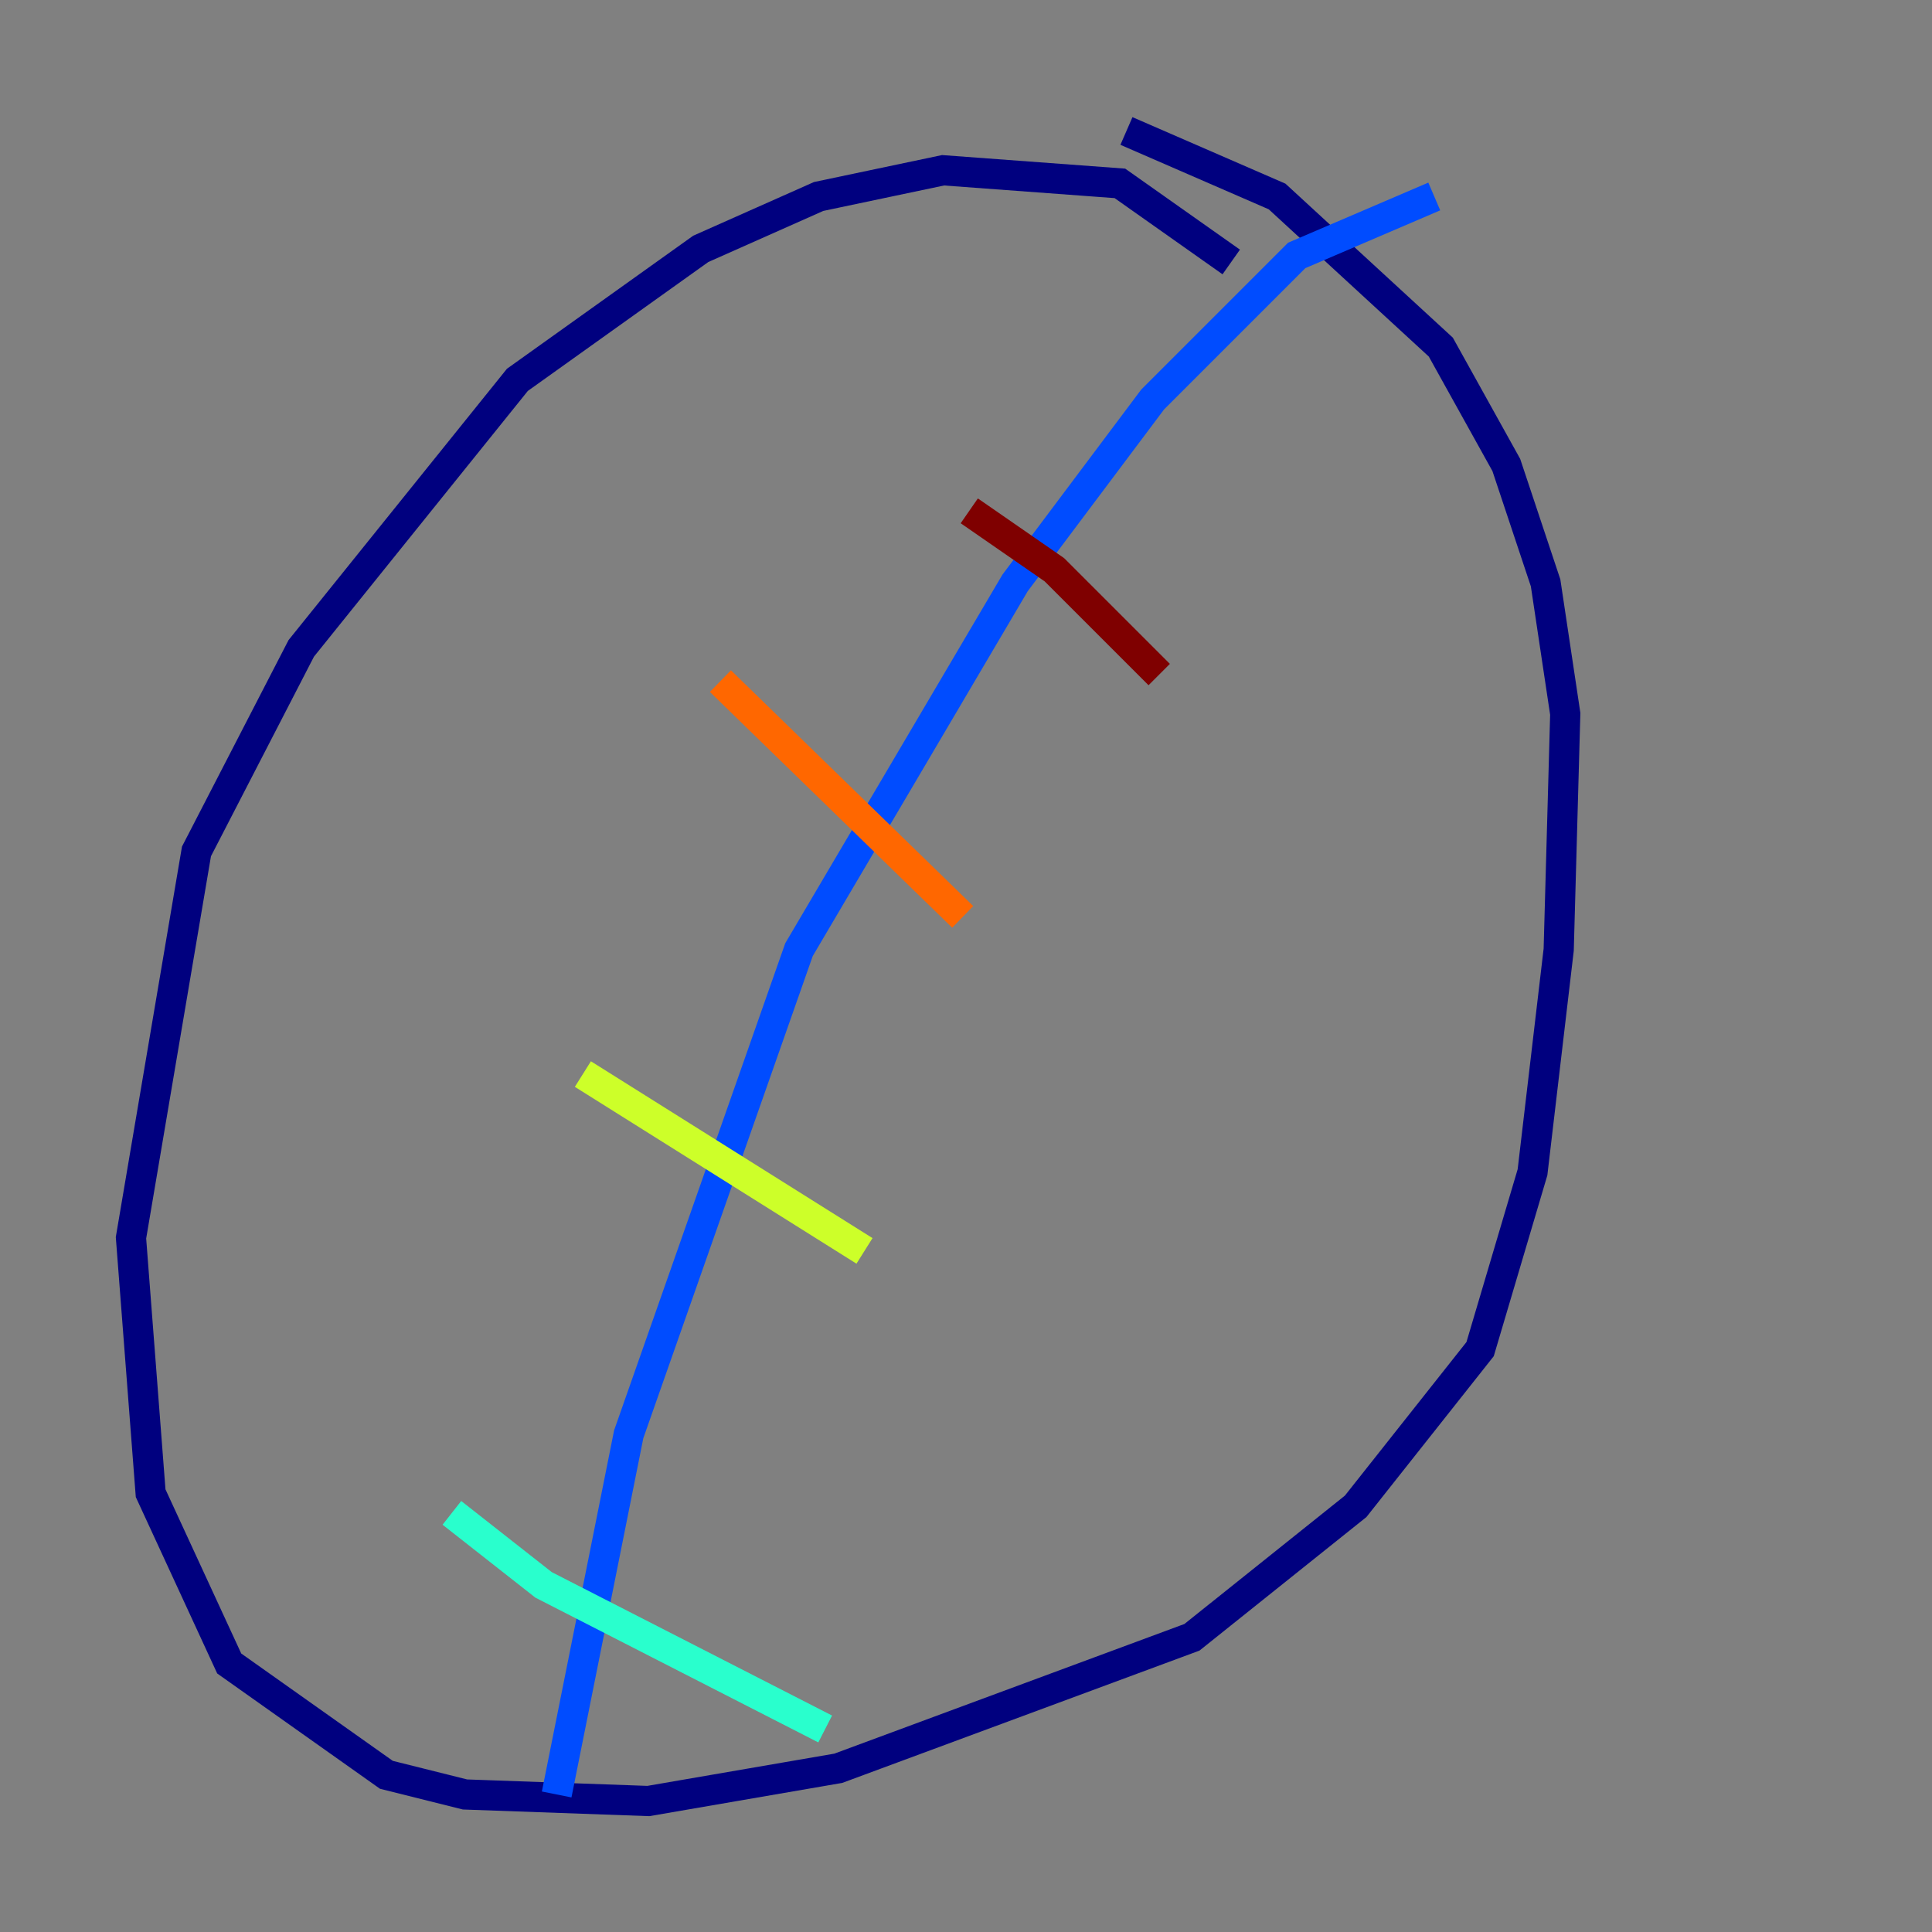 <?xml version="1.0" encoding="utf-8" ?>
<svg baseProfile="tiny" height="128" version="1.2" viewBox="0,0,128,128" width="128" xmlns="http://www.w3.org/2000/svg" xmlns:ev="http://www.w3.org/2001/xml-events" xmlns:xlink="http://www.w3.org/1999/xlink"><rect x="0" y="0" width="128" height="128" fill="#808080" stroke="none"/><defs /><polyline fill="none" points="81.573,17.356 74.197,12.149 62.481,11.281 54.237,13.017 46.427,16.488 34.278,25.166 19.959,42.956 13.017,56.407 8.678,82.007 9.98,98.929 15.186,110.21 25.6,117.586 30.807,118.888 42.956,119.322 55.539,117.153 78.969,108.475 89.817,99.797 98.061,89.383 101.532,77.668 103.268,62.915 103.702,47.295 102.4,38.617 99.797,30.807 95.458,22.997 84.61,13.017 74.63,8.678" stroke="#00007f" stroke-width="2" /><polyline fill="none" points="36.881,118.888 41.654,95.024 52.936,62.915 67.254,38.617 76.366,26.468 85.912,16.922 95.024,13.017" stroke="#004cff" stroke-width="2" /><polyline fill="none" points="29.939,100.231 36.014,105.003 54.671,114.549" stroke="#29ffcd" stroke-width="2" /><polyline fill="none" points="38.617,71.159 57.275,82.875" stroke="#cdff29" stroke-width="2" /><polyline fill="none" points="47.729,45.125 63.783,60.746" stroke="#ff6700" stroke-width="2" /><polyline fill="none" points="64.217,33.844 69.858,37.749 76.8,44.691" stroke="#7f0000" stroke-width="2" /></svg>